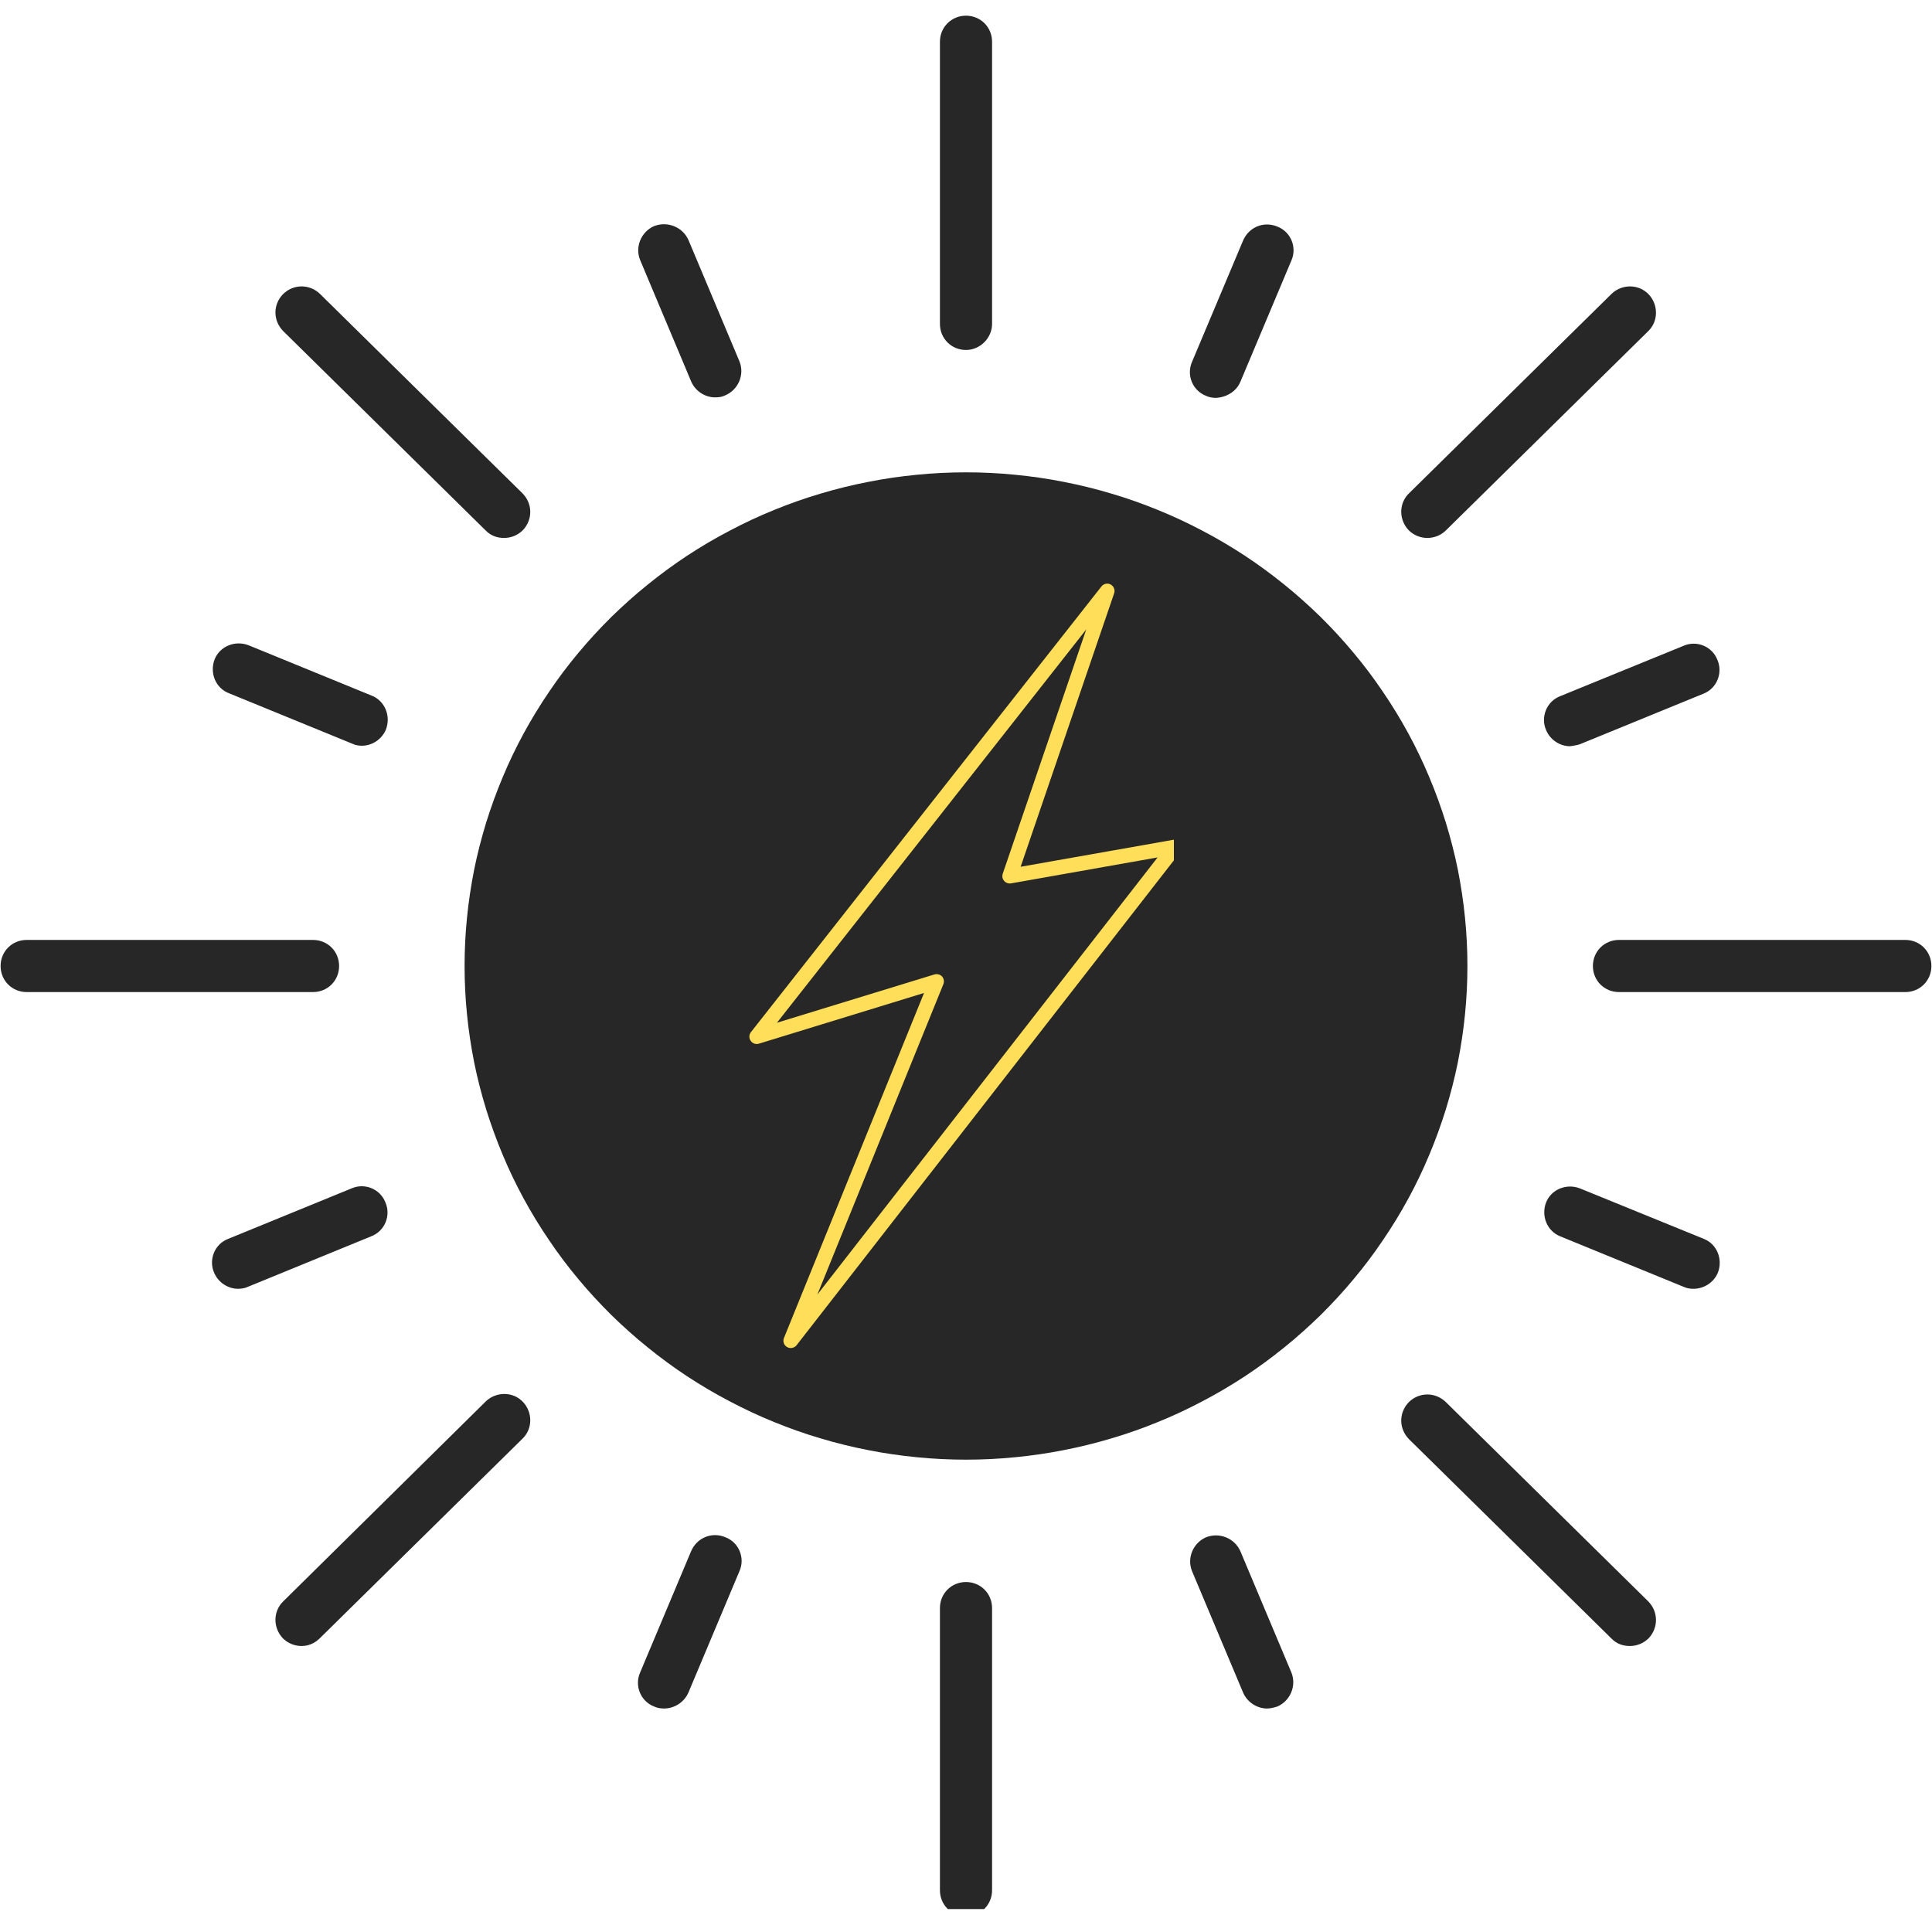 <svg xmlns="http://www.w3.org/2000/svg" xmlns:xlink="http://www.w3.org/1999/xlink" width="100" zoomAndPan="magnify" viewBox="0 0 75 75" height="100" preserveAspectRatio="xMidYMid meet" version="1.0"><defs><clipPath id="91389326f9"><path d="M 0 0.609 L 75 0.609 L 75 74.109 L 0 74.109 Z M 0 0.609 " clip-rule="nonzero"/></clipPath><clipPath id="b8528d0d84"><path d="M 29.07 22.613 L 45.57 22.613 L 45.57 52.613 L 29.07 52.613 Z M 29.07 22.613 " clip-rule="nonzero"/></clipPath></defs><path fill="#272727" d="M 56.965 37.5 C 56.965 38.129 56.934 38.754 56.871 39.379 C 56.809 40.004 56.715 40.621 56.594 41.238 C 56.469 41.855 56.312 42.461 56.129 43.062 C 55.941 43.664 55.727 44.254 55.484 44.832 C 55.242 45.414 54.969 45.98 54.668 46.535 C 54.367 47.086 54.039 47.625 53.684 48.145 C 53.332 48.668 52.953 49.172 52.547 49.656 C 52.145 50.141 51.715 50.605 51.266 51.051 C 50.812 51.492 50.344 51.914 49.848 52.312 C 49.355 52.711 48.844 53.086 48.316 53.434 C 47.785 53.781 47.238 54.105 46.676 54.398 C 46.113 54.695 45.539 54.965 44.949 55.203 C 44.359 55.445 43.762 55.656 43.152 55.836 C 42.539 56.02 41.922 56.172 41.297 56.293 C 40.672 56.418 40.043 56.508 39.406 56.57 C 38.773 56.633 38.137 56.664 37.5 56.664 C 36.863 56.664 36.227 56.633 35.594 56.57 C 34.957 56.508 34.328 56.418 33.703 56.293 C 33.078 56.172 32.461 56.02 31.848 55.836 C 31.238 55.656 30.641 55.445 30.051 55.203 C 29.461 54.965 28.887 54.695 28.324 54.398 C 27.762 54.105 27.215 53.781 26.684 53.434 C 26.156 53.086 25.645 52.711 25.152 52.312 C 24.656 51.914 24.188 51.492 23.734 51.051 C 23.285 50.605 22.855 50.141 22.453 49.656 C 22.047 49.172 21.668 48.668 21.316 48.145 C 20.961 47.625 20.633 47.086 20.332 46.535 C 20.031 45.98 19.758 45.414 19.516 44.832 C 19.273 44.254 19.059 43.664 18.871 43.062 C 18.688 42.461 18.531 41.855 18.406 41.238 C 18.285 40.621 18.191 40.004 18.129 39.379 C 18.066 38.754 18.035 38.129 18.035 37.5 C 18.035 36.871 18.066 36.246 18.129 35.621 C 18.191 34.996 18.285 34.379 18.406 33.762 C 18.531 33.145 18.688 32.539 18.871 31.938 C 19.059 31.336 19.273 30.746 19.516 30.168 C 19.758 29.586 20.031 29.02 20.332 28.465 C 20.633 27.914 20.961 27.375 21.316 26.855 C 21.668 26.332 22.047 25.828 22.453 25.344 C 22.855 24.859 23.285 24.395 23.734 23.949 C 24.188 23.508 24.656 23.086 25.152 22.688 C 25.645 22.289 26.156 21.914 26.684 21.566 C 27.215 21.219 27.762 20.895 28.324 20.602 C 28.887 20.305 29.461 20.035 30.051 19.797 C 30.641 19.555 31.238 19.344 31.848 19.164 C 32.461 18.98 33.078 18.828 33.703 18.707 C 34.328 18.582 34.957 18.492 35.594 18.43 C 36.227 18.367 36.863 18.336 37.5 18.336 C 38.137 18.336 38.773 18.367 39.406 18.43 C 40.043 18.492 40.672 18.582 41.297 18.707 C 41.922 18.828 42.539 18.98 43.152 19.164 C 43.762 19.344 44.359 19.555 44.949 19.797 C 45.539 20.035 46.113 20.305 46.676 20.602 C 47.238 20.895 47.785 21.219 48.316 21.566 C 48.844 21.914 49.355 22.289 49.848 22.688 C 50.344 23.086 50.812 23.508 51.266 23.949 C 51.715 24.395 52.145 24.859 52.547 25.344 C 52.953 25.828 53.332 26.332 53.684 26.855 C 54.039 27.375 54.367 27.914 54.668 28.465 C 54.969 29.02 55.242 29.586 55.484 30.168 C 55.727 30.746 55.941 31.336 56.129 31.938 C 56.312 32.539 56.469 33.145 56.594 33.762 C 56.715 34.379 56.809 34.996 56.871 35.621 C 56.934 36.246 56.965 36.871 56.965 37.5 Z M 56.965 37.5 " fill-opacity="1" fill-rule="nonzero"/><g clip-path="url(#91389326f9)"><path fill="#272727" d="M 37.5 13.586 C 36.934 13.586 36.488 13.141 36.488 12.574 L 36.488 1.621 C 36.488 1.055 36.934 0.609 37.5 0.609 C 38.066 0.609 38.512 1.055 38.512 1.621 L 38.512 12.574 C 38.512 13.121 38.047 13.586 37.5 13.586 Z M 38.512 73.379 L 38.512 62.426 C 38.512 61.859 38.066 61.414 37.5 61.414 C 36.934 61.414 36.488 61.859 36.488 62.426 L 36.488 73.379 C 36.488 73.945 36.934 74.391 37.5 74.391 C 38.066 74.391 38.512 73.945 38.512 73.379 Z M 13.164 37.5 C 13.164 36.934 12.719 36.488 12.152 36.488 L 1.035 36.488 C 0.469 36.488 0.023 36.934 0.023 37.5 C 0.023 38.066 0.469 38.512 1.035 38.512 L 12.152 38.512 C 12.719 38.512 13.164 38.066 13.164 37.5 Z M 74.977 37.5 C 74.977 36.934 74.531 36.488 73.965 36.488 L 62.848 36.488 C 62.281 36.488 61.836 36.934 61.836 37.5 C 61.836 38.066 62.281 38.512 62.848 38.512 L 73.965 38.512 C 74.531 38.512 74.977 38.066 74.977 37.5 Z M 20.297 20.582 C 20.684 20.176 20.684 19.551 20.277 19.145 L 12.414 11.402 C 12.012 11.02 11.383 11.02 10.98 11.426 C 10.594 11.828 10.594 12.453 11 12.859 L 18.863 20.602 C 19.066 20.805 19.309 20.883 19.57 20.883 C 19.832 20.883 20.098 20.781 20.297 20.582 Z M 64 63.598 C 64.383 63.191 64.383 62.566 63.98 62.16 L 56.117 54.418 C 55.711 54.035 55.086 54.035 54.684 54.438 C 54.297 54.844 54.297 55.469 54.703 55.875 L 62.566 63.617 C 62.766 63.82 63.012 63.898 63.273 63.898 C 63.535 63.898 63.797 63.797 64 63.598 Z M 12.414 63.598 L 20.277 55.855 C 20.684 55.469 20.684 54.824 20.297 54.418 C 19.914 54.016 19.266 54.016 18.863 54.398 L 11 62.16 C 10.594 62.547 10.594 63.191 10.98 63.598 C 11.18 63.797 11.445 63.898 11.707 63.898 C 11.969 63.898 12.211 63.797 12.414 63.598 Z M 56.117 20.602 L 63.98 12.859 C 64.383 12.477 64.383 11.828 64 11.426 C 63.617 11.02 62.969 11.02 62.566 11.402 L 54.703 19.145 C 54.297 19.531 54.297 20.176 54.684 20.582 C 54.883 20.781 55.148 20.883 55.41 20.883 C 55.672 20.883 55.934 20.781 56.117 20.602 Z M 28.16 15.344 C 28.668 15.125 28.91 14.535 28.707 14.031 L 26.727 9.32 C 26.504 8.816 25.918 8.574 25.391 8.777 C 24.887 9 24.645 9.586 24.848 10.09 L 26.828 14.801 C 26.988 15.184 27.371 15.426 27.758 15.426 C 27.918 15.426 28.039 15.406 28.16 15.344 Z M 49.59 66.246 C 50.094 66.023 50.336 65.438 50.133 64.93 L 48.152 60.219 C 47.93 59.715 47.344 59.473 46.82 59.676 C 46.312 59.898 46.07 60.484 46.273 60.988 L 48.254 65.699 C 48.414 66.082 48.801 66.324 49.184 66.324 C 49.324 66.324 49.465 66.285 49.59 66.246 Z M 9.625 49.953 L 14.414 47.992 C 14.941 47.789 15.184 47.184 14.961 46.676 C 14.758 46.152 14.152 45.91 13.648 46.133 L 8.855 48.094 C 8.332 48.293 8.09 48.902 8.312 49.406 C 8.473 49.789 8.855 50.031 9.242 50.031 C 9.363 50.031 9.504 50.012 9.625 49.953 Z M 61.332 28.891 L 66.125 26.93 C 66.648 26.727 66.891 26.121 66.668 25.613 C 66.465 25.09 65.859 24.848 65.355 25.07 L 60.562 27.027 C 60.039 27.23 59.797 27.836 60.02 28.344 C 60.18 28.727 60.562 28.969 60.949 28.969 C 61.09 28.949 61.211 28.93 61.332 28.891 Z M 48.152 14.82 L 50.133 10.109 C 50.355 9.605 50.113 9 49.59 8.797 C 49.062 8.574 48.477 8.816 48.254 9.344 L 46.273 14.051 C 46.051 14.559 46.293 15.164 46.82 15.367 C 46.941 15.426 47.082 15.445 47.203 15.445 C 47.605 15.426 47.992 15.203 48.152 14.82 Z M 26.727 65.699 L 28.707 60.988 C 28.93 60.484 28.688 59.875 28.16 59.676 C 27.637 59.453 27.051 59.695 26.828 60.219 L 24.848 64.93 C 24.625 65.438 24.867 66.043 25.391 66.246 C 25.512 66.305 25.656 66.324 25.777 66.324 C 26.18 66.324 26.562 66.082 26.727 65.699 Z M 14.98 28.324 C 15.184 27.797 14.941 27.211 14.438 27.008 L 9.645 25.047 C 9.121 24.848 8.535 25.09 8.332 25.594 C 8.129 26.121 8.371 26.707 8.875 26.906 L 13.668 28.867 C 13.789 28.93 13.93 28.949 14.051 28.949 C 14.438 28.949 14.82 28.707 14.98 28.324 Z M 66.688 49.406 C 66.891 48.879 66.648 48.293 66.145 48.094 L 61.332 46.133 C 60.809 45.93 60.219 46.172 60.02 46.676 C 59.816 47.203 60.059 47.789 60.562 47.992 L 65.355 49.953 C 65.477 50.012 65.617 50.031 65.738 50.031 C 66.145 50.031 66.527 49.789 66.688 49.406 Z M 66.688 49.406 " fill-opacity="1" fill-rule="nonzero"/></g><g clip-path="url(#b8528d0d84)"><path fill="#ffde59" d="M 31.73 50.254 L 36.621 38.207 C 36.664 38.105 36.641 37.988 36.57 37.906 C 36.496 37.828 36.379 37.797 36.273 37.828 L 30.16 39.703 L 42.168 24.434 L 38.926 33.918 C 38.895 34.016 38.914 34.121 38.98 34.195 C 39.043 34.273 39.145 34.309 39.246 34.293 L 44.938 33.285 Z M 45.859 32.73 C 45.801 32.629 45.684 32.578 45.566 32.598 L 39.621 33.648 L 43.25 23.035 C 43.297 22.902 43.238 22.758 43.117 22.691 C 42.996 22.625 42.844 22.656 42.758 22.766 L 29.152 40.066 C 29.074 40.164 29.07 40.301 29.141 40.402 C 29.211 40.508 29.34 40.551 29.457 40.516 L 35.871 38.547 L 30.434 51.938 C 30.379 52.07 30.43 52.223 30.555 52.293 C 30.676 52.363 30.836 52.332 30.922 52.223 L 45.84 33.051 C 45.914 32.961 45.922 32.832 45.859 32.73 " fill-opacity="1" fill-rule="nonzero"/></g></svg>